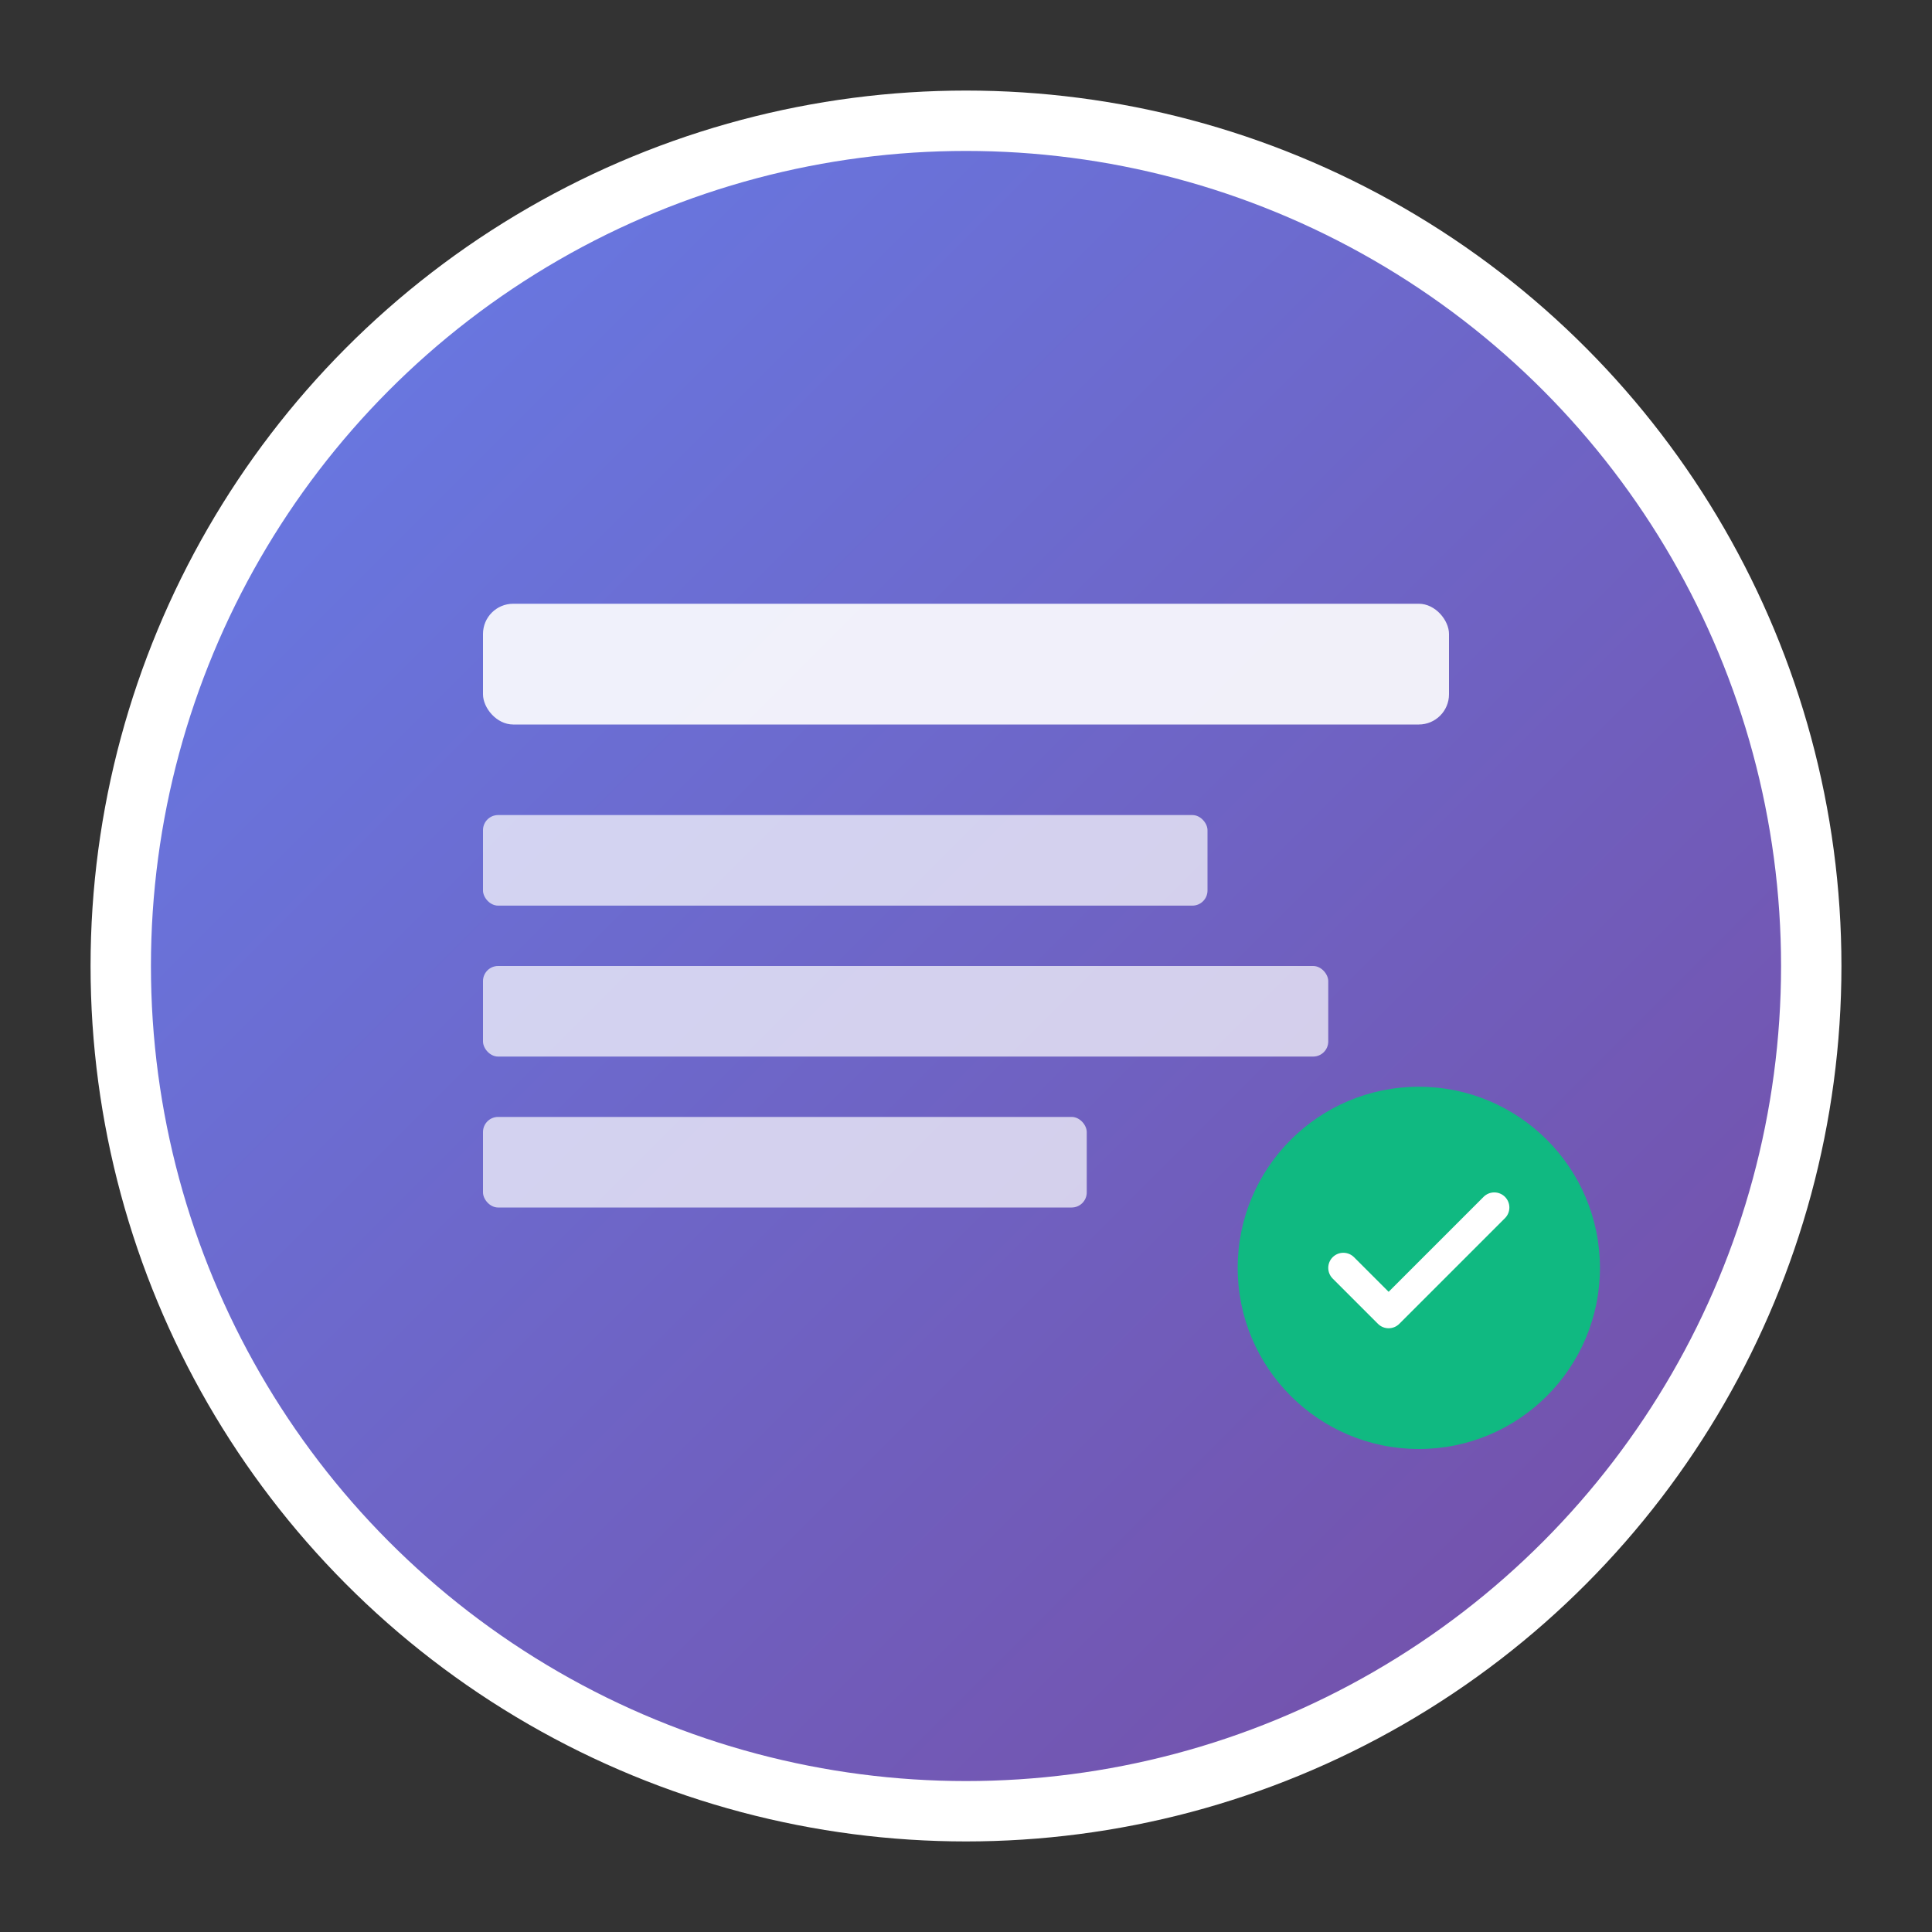 <svg width="128" height="128" viewBox="0 0 128 128" xmlns="http://www.w3.org/2000/svg">
  <rect x="0" y="0" width="128" height="128" fill="#333333" stroke="none"/>
  <defs>
    <linearGradient id="gradient" x1="0%" y1="0%" x2="100%" y2="100%">
      <stop offset="0%" style="stop-color:#667eea;stop-opacity:1" />
      <stop offset="100%" style="stop-color:#764ba2;stop-opacity:1" />
    </linearGradient>
  </defs>
  
  <!-- Background circle -->
  <circle cx="64" cy="64" r="56" fill="url(#gradient)" stroke="#ffffff" stroke-width="4"/>
  
  <!-- Meta tag icon -->
  <rect x="32" y="40" width="64" height="8" rx="2" fill="white" opacity="0.9"/>
  <rect x="32" y="54" width="48" height="6" rx="1" fill="white" opacity="0.7"/>
  <rect x="32" y="64" width="56" height="6" rx="1" fill="white" opacity="0.7"/>
  <rect x="32" y="74" width="40" height="6" rx="1" fill="white" opacity="0.7"/>
  
  <!-- Check mark -->
  <circle cx="94" cy="84" r="12" fill="#10b981"/>
  <path d="M89 84 L92 87 L99 80" stroke="white" stroke-width="2" fill="none" stroke-linecap="round" stroke-linejoin="round"/>
</svg>